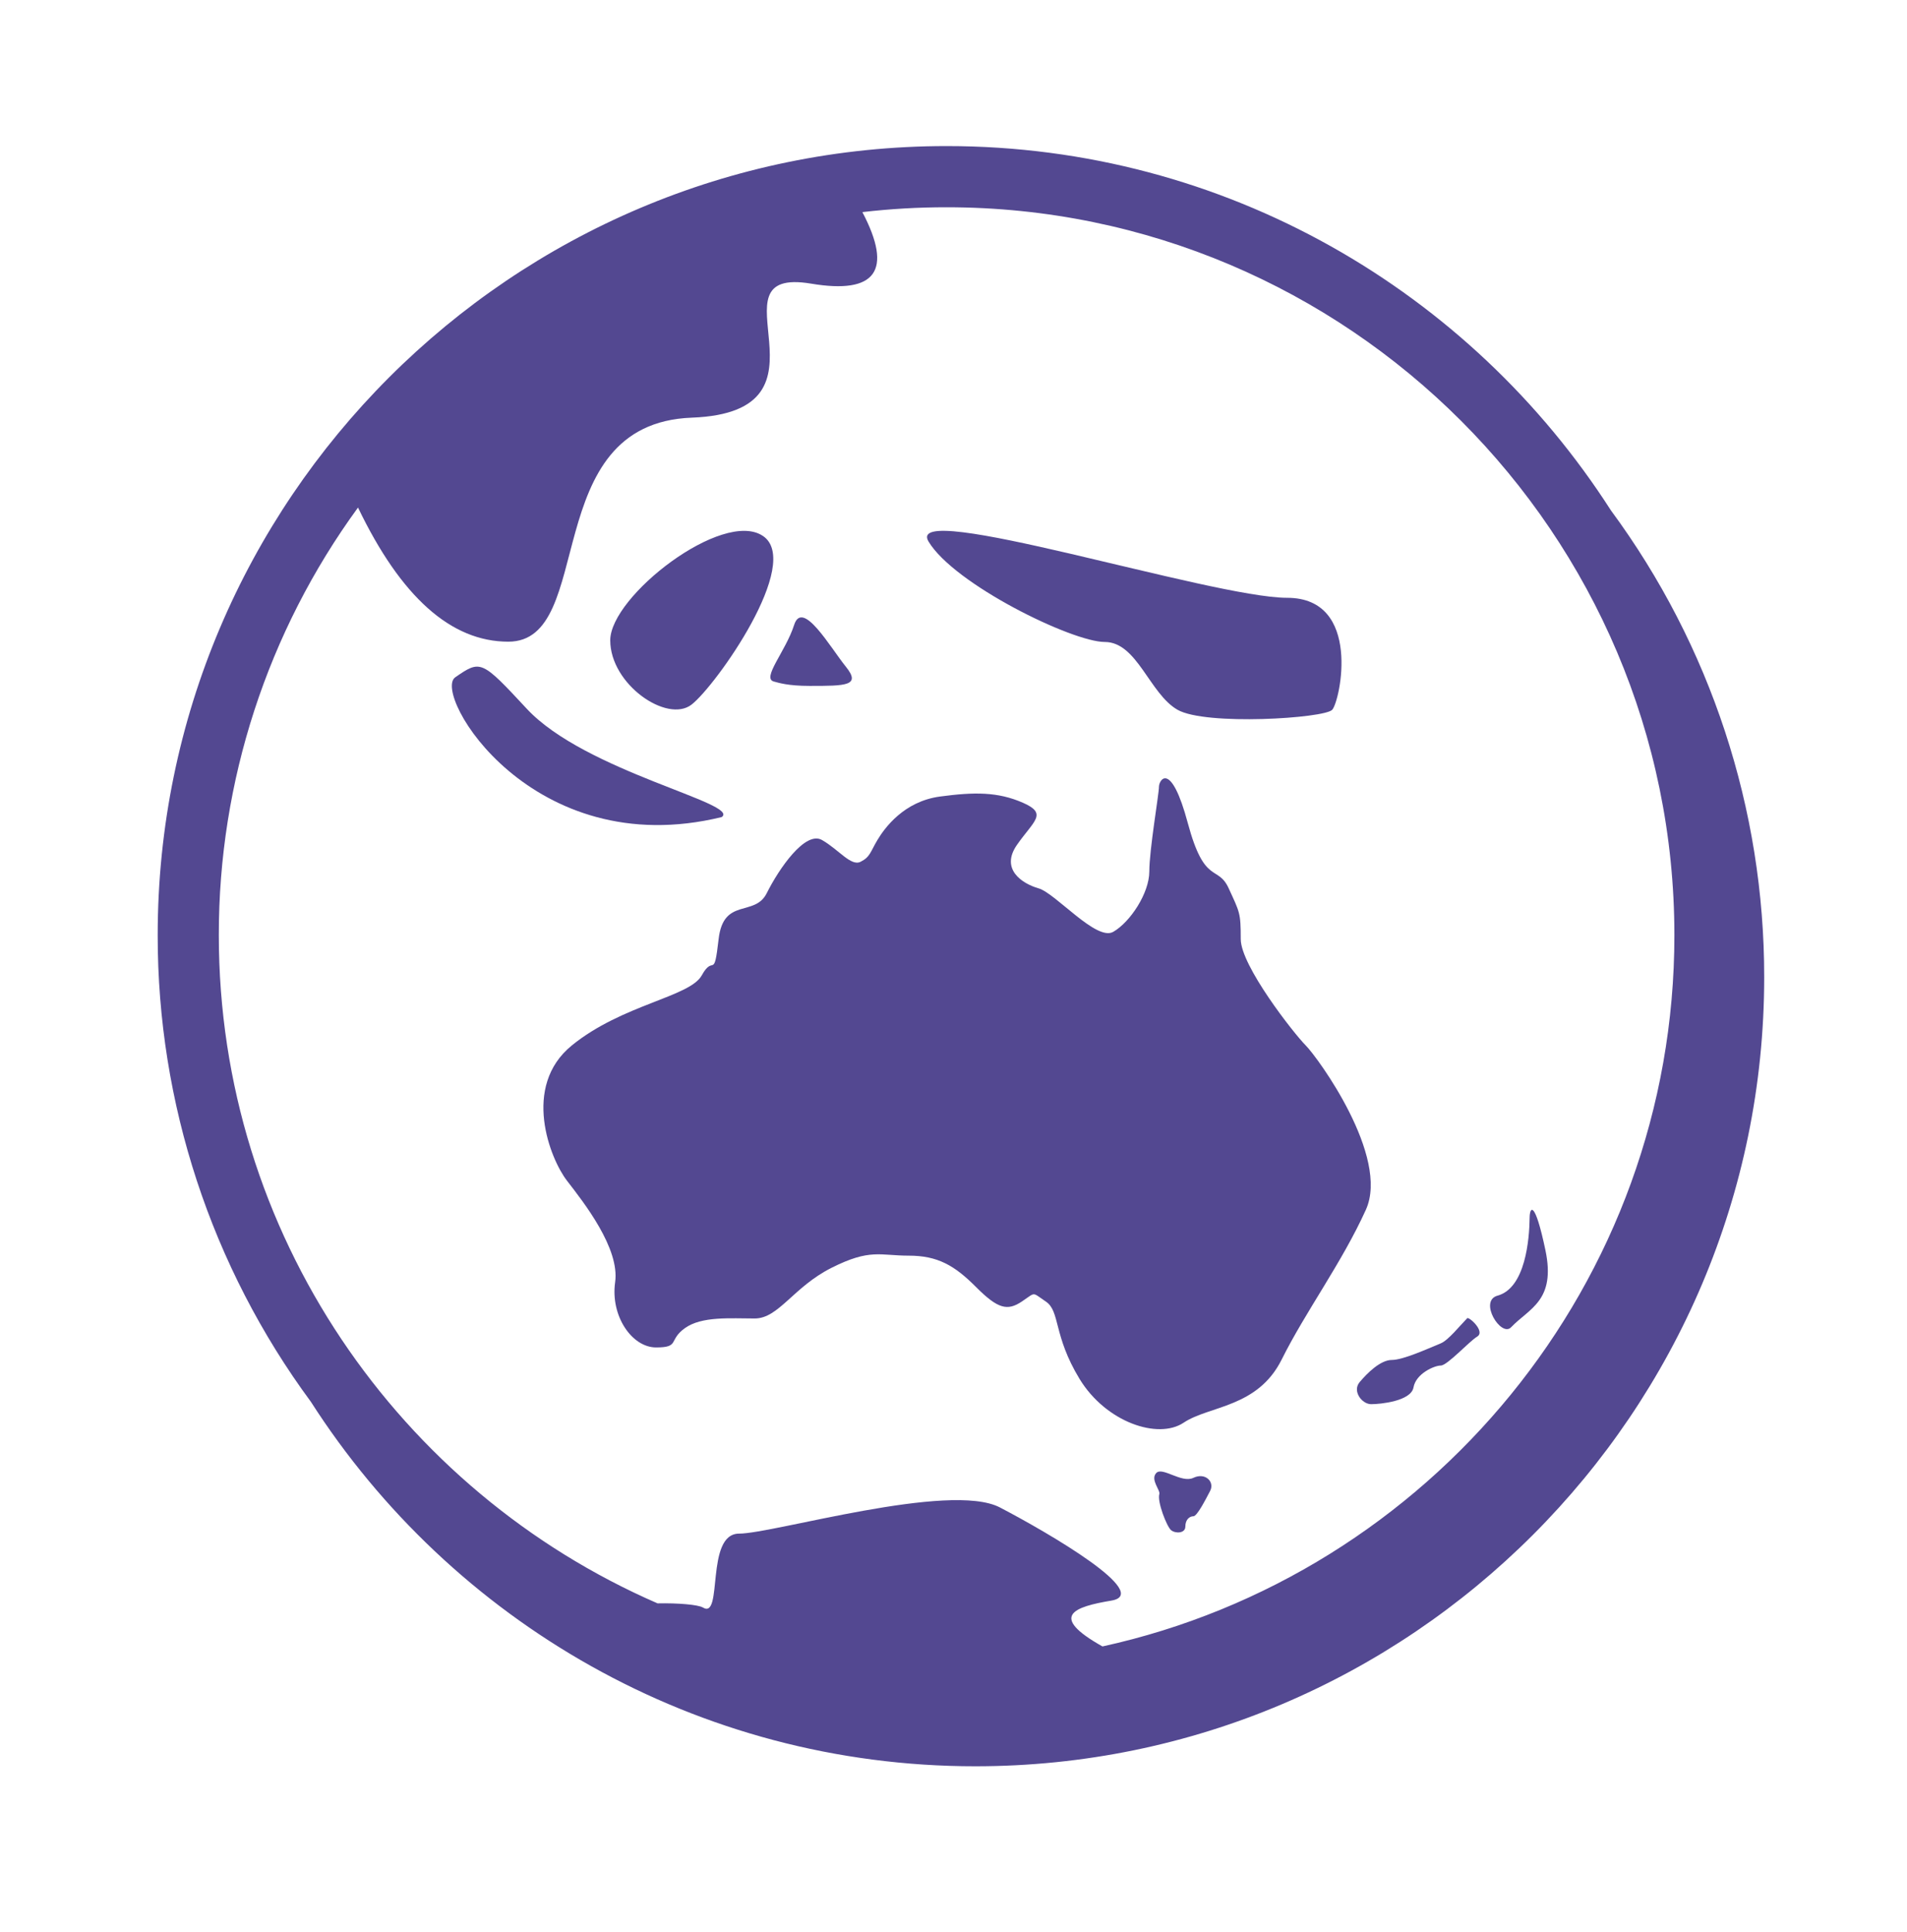 <svg width="78" height="79" viewBox="0 0 78 79" fill="none" xmlns="http://www.w3.org/2000/svg">
<path fill-rule="evenodd" clip-rule="evenodd" d="M38.718 5.973C50.116 5.973 60.147 11.919 65.888 20.867C69.967 26.395 72.165 33.086 72.159 39.956C72.159 57.748 57.685 72.222 39.893 72.222C28.489 72.222 18.456 66.272 12.716 57.319C8.64 51.794 6.444 45.107 6.45 38.24C6.45 20.448 20.926 5.973 38.718 5.973ZM38.718 8.475C37.567 8.474 36.416 8.54 35.273 8.673C36.531 11.068 35.831 12.043 33.176 11.598C28.797 10.866 34.606 16.841 28.294 17.078C21.982 17.317 24.418 26.238 20.791 26.238C18.448 26.238 16.399 24.41 14.643 20.753C10.937 25.831 8.943 31.956 8.95 38.242C8.95 50.456 16.347 60.977 26.896 65.561C27.728 65.544 28.551 65.612 28.751 65.731C29.587 66.237 28.831 62.709 30.231 62.709C31.629 62.709 38.851 60.569 40.899 61.639C42.947 62.709 47.144 65.165 45.456 65.448C43.95 65.701 42.857 66.066 45.093 67.322C58.453 64.395 68.486 52.468 68.486 38.242C68.486 21.828 55.131 8.475 38.718 8.475Z" fill="#534891"/>
<path fill-rule="evenodd" clip-rule="evenodd" d="M48.413 58.173C47.37 58.871 45.238 58.16 44.155 56.382C43.073 54.603 43.368 53.615 42.777 53.22C42.187 52.825 42.384 52.825 41.793 53.22C41.203 53.615 40.809 53.516 39.923 52.627C39.037 51.738 38.348 51.343 37.167 51.343C35.987 51.343 35.593 51.046 34.018 51.837C32.443 52.627 31.853 53.912 30.868 53.912C29.884 53.912 28.703 53.812 28.014 54.307C27.325 54.801 27.818 55.096 26.834 55.096C25.849 55.096 24.964 53.812 25.16 52.43C25.357 51.045 23.88 49.17 23.192 48.28C22.502 47.39 21.322 44.427 23.389 42.747C25.455 41.067 28.211 40.771 28.703 39.882C29.195 38.992 29.195 40.122 29.393 38.4C29.589 36.677 30.869 37.51 31.361 36.522C31.853 35.534 32.935 33.953 33.624 34.349C34.314 34.744 34.805 35.435 35.199 35.238C35.593 35.04 35.593 34.843 35.888 34.348C36.183 33.855 36.971 32.768 38.447 32.57C39.851 32.382 40.809 32.373 41.839 32.824C42.869 33.275 42.285 33.558 41.596 34.546C40.907 35.534 41.793 36.127 42.482 36.325C43.172 36.522 44.844 38.498 45.533 38.103C46.223 37.708 47.009 36.523 47.009 35.633C47.009 34.743 47.403 32.471 47.403 32.175C47.403 31.879 47.895 31.088 48.584 33.657C49.274 36.226 49.808 35.341 50.257 36.325C50.707 37.309 50.749 37.313 50.749 38.4C50.749 39.486 52.915 42.253 53.407 42.747C53.899 43.241 56.852 47.292 55.867 49.466C54.883 51.639 53.407 53.616 52.423 55.591C51.438 57.567 49.456 57.475 48.413 58.173ZM48.812 60.428C49.299 60.196 49.692 60.59 49.496 60.965C49.299 61.339 48.962 61.999 48.812 61.999C48.662 61.999 48.483 62.129 48.483 62.419C48.483 62.709 48.067 62.711 47.896 62.565C47.725 62.419 47.325 61.405 47.419 61.091C47.467 60.931 47.042 60.506 47.291 60.233C47.541 59.959 48.324 60.66 48.811 60.428H48.812Z" fill="#534891"/>
<path fill-rule="evenodd" clip-rule="evenodd" d="M31.202 21.913C29.56 20.814 24.96 24.375 24.96 26.183C24.96 27.989 27.291 29.582 28.286 28.811C29.28 28.041 32.846 23.009 31.202 21.912V21.913ZM29.518 33.41C30.32 32.855 23.936 31.55 21.548 28.983C19.69 26.985 19.662 26.974 18.62 27.695C17.66 28.36 21.748 35.306 29.518 33.41ZM52.646 24.444C55.726 24.444 54.813 28.674 54.49 29.023C54.167 29.372 49.313 29.68 48.164 29.023C47.014 28.366 46.514 26.25 45.186 26.25C43.857 26.25 39.028 23.892 37.979 22.143C36.929 20.395 49.567 24.444 52.646 24.444ZM62.565 49.788C62.555 50.676 62.393 52.664 61.256 52.977C60.462 53.194 61.401 54.697 61.805 54.273C62.549 53.492 63.647 53.193 63.21 51.115C62.772 49.038 62.569 49.358 62.565 49.788ZM60.01 53.903C59.713 54.206 59.236 54.804 58.93 54.929C58.36 55.163 57.39 55.608 56.926 55.608C56.462 55.608 55.917 56.151 55.61 56.517C55.303 56.883 55.704 57.416 56.083 57.416C56.463 57.416 57.715 57.292 57.815 56.73C57.915 56.166 58.665 55.836 58.931 55.836C59.197 55.836 60.081 54.859 60.422 54.651C60.764 54.441 60.081 53.828 60.009 53.901L60.01 53.903ZM32.48 25.558C32.823 24.479 33.96 26.473 34.596 27.259C35.232 28.046 34.596 28.046 33.112 28.046C32.228 28.046 31.844 27.918 31.652 27.867C31.142 27.735 32.136 26.636 32.48 25.558Z" fill="#534891"/>
</svg>
